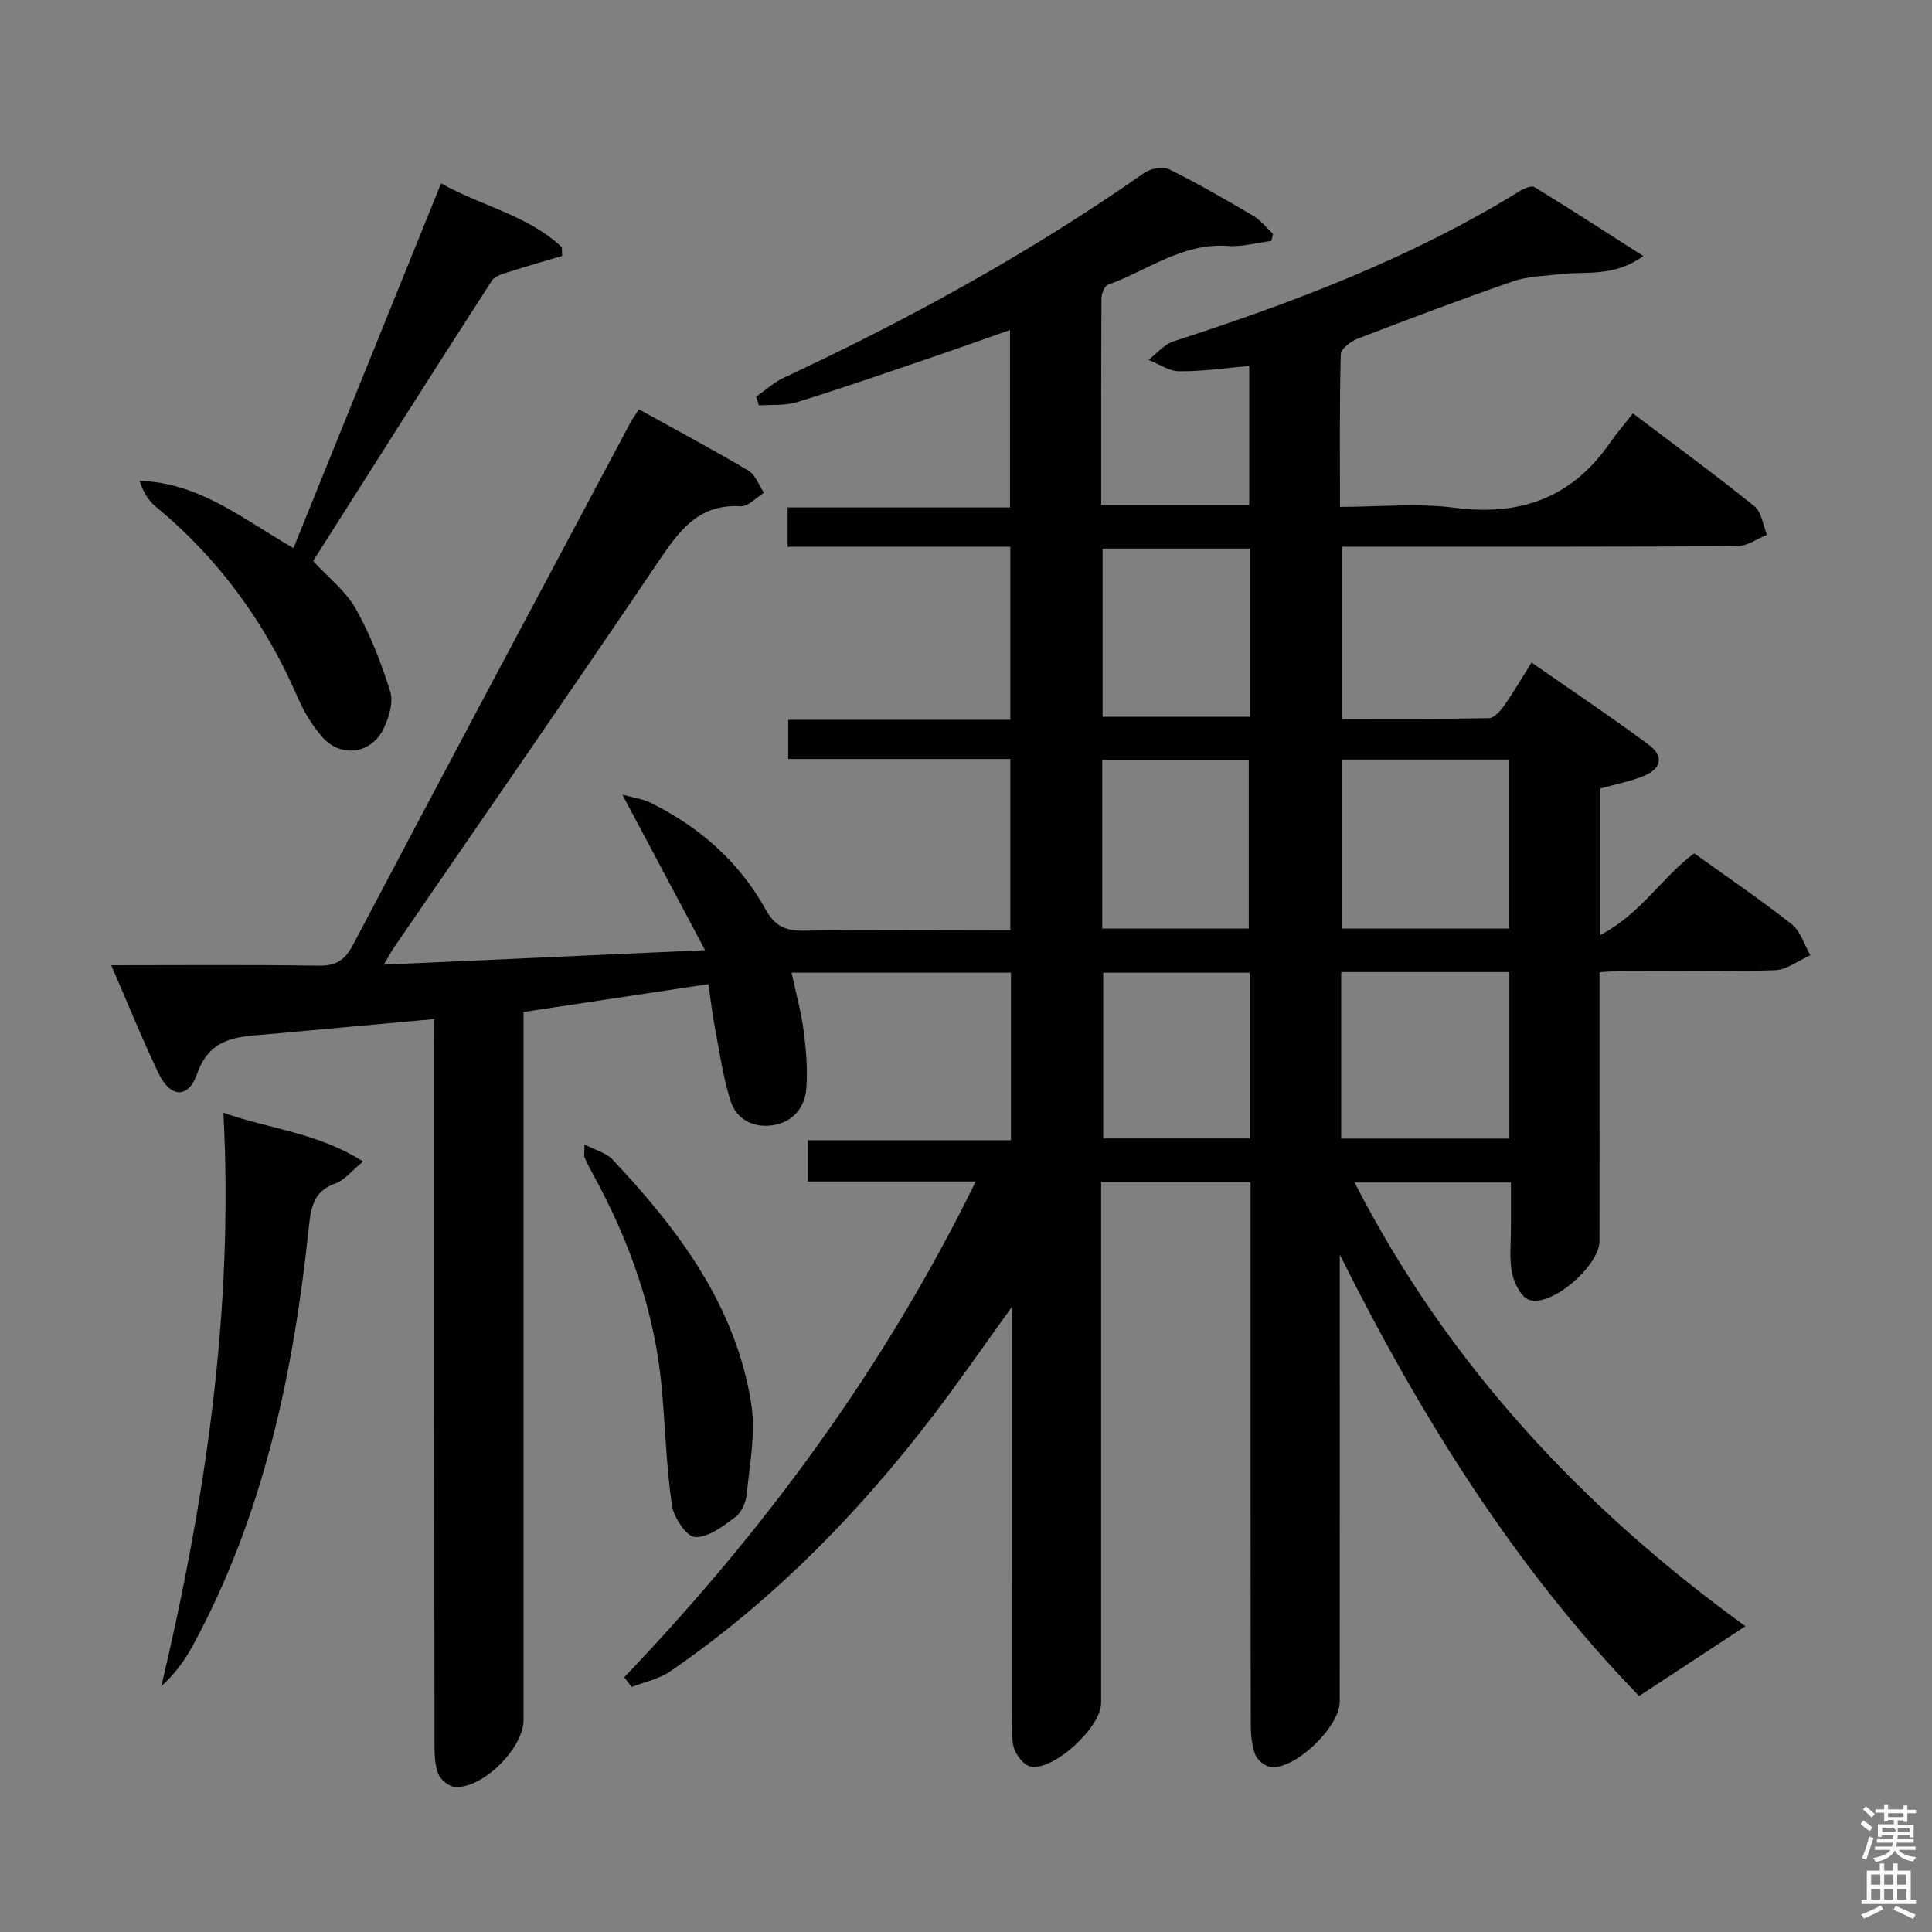 <svg enable-background="new 0 0 400 400" viewBox="0 0 400 400" xmlns="http://www.w3.org/2000/svg"><rect x="0" y="0" width="400" height="400" fill="#808080" stroke="none"/><path d="m385.2 377.6.6-.7c.6.4 1.3.9 1.9 1.5l-.6.7c-.8-.5-1.4-1-1.9-1.5zm.3 7.1c.6-1.4 1.1-2.9 1.5-4.5.3.1.6.3.9.4-.5 1.4-1 2.9-1.5 4.4zm.2-10.1.6-.6c.7.5 1.3 1.1 1.9 1.6l-.7.7c-.6-.6-1.2-1.2-1.8-1.7zm8.4-.8h.8v.9h1.8v.7h-1.8v1.8h-.8v-.3h-1.2v.9h3.3v2.6h-.8v-.4h-2.5c0 .3 0 .6-.1.8h3.4v.7h-3.5c0 .3-.1.6-.1.8h4v.7h-3.5c.7.9 1.9 1.3 3.6 1.5-.2.2-.4.5-.6.9-1.9-.3-3.2-1.1-3.8-2.3-.5 1.1-1.8 2-3.9 2.4-.2-.3-.4-.5-.6-.8 1.9-.4 3.1-.9 3.6-1.7h-3.2v-.7h3.5c.1-.2.1-.5.2-.8h-3.3v-.7h3.4c0-.2 0-.5 0-.8h-2.4v.3h-.8v-2.6h3.3v-.9h-1.2v.3h-.8v-1.8h-1.8v-.7h1.8v-.9h.8v.9h3.2zm-4.4 5.5h2.4c1-.3 0-.6 0-.9h-2.4zm1.2-3.1h3.2v-.8h-3.2zm4.4 2.2h-2.4v.9h2.5v-.9z" fill="#fafafb"/><path d="m389.2 385.8h.9v1.5h1.9v-1.5h.9v1.5h2.7v6h1.1v.9h-11.3v-.9h1.1v-6h2.7zm.2 8.7.5.8c-1.2.6-2.5 1.3-4 1.9-.2-.3-.3-.6-.6-.8 1.6-.6 3-1.3 4.1-1.9zm-2-4.3h1.9v-2.1h-1.9zm0 3.1h1.9v-2.2h-1.9zm2.7-3.1h1.9v-2.1h-1.9zm0 3.1h1.9v-2.2h-1.9zm2.4 1.3c1.4.6 2.7 1.2 4.1 1.8l-.5.9c-1.5-.7-2.8-1.4-4.1-1.9zm2.2-6.5h-1.9v2.1h1.9zm-1.9 5.2h1.9v-2.2h-1.9z" fill="#fafafb"/><g fill="#010100"><path d="m89.93 210.99c-9.49.86-18.38 1.67-27.27 2.48-2.65.24-5.29.51-7.94.72-5.94.46-11.35.8-13.91 8.14-1.83 5.23-5.56 4.95-7.98-.11-3.41-7.12-6.36-14.46-9.8-22.38 14.93 0 28.91-.13 42.88.09 3.67.06 5.5-1.11 7.22-4.39 18.99-36.04 38.18-71.97 57.33-107.93.46-.86 1.04-1.64 1.82-2.86 7.68 4.25 15.27 8.3 22.66 12.68 1.47.87 2.18 3.02 3.24 4.59-1.62.98-3.3 2.89-4.86 2.8-8.9-.53-12.86 5.31-17.17 11.68-17.97 26.61-36.28 53-54.45 79.48-.63.92-1.16 1.92-2.24 3.74 22.18-1 43.6-1.97 66.52-3-5.84-10.97-11.25-21.14-17.13-32.2 2.43.68 4.31.91 5.91 1.71 10.08 5.01 18.29 12.19 23.76 22.08 1.89 3.42 4.1 4.44 7.87 4.38 14.13-.23 28.27-.09 42.79-.09 0-12.01 0-23.55 0-35.46-15.38 0-30.49 0-45.99 0 0-2.74 0-5.14 0-8.11h45.99c0-12.12 0-23.68 0-35.82-15.43 0-30.65 0-46.11 0 0-2.98 0-5.38 0-8.15h46.05c0-12.26 0-24.14 0-36.74-5.97 2.09-11.8 4.18-17.66 6.17-8.81 2.99-17.6 6.05-26.49 8.78-2.45.76-5.22.48-7.84.67-.19-.6-.39-1.2-.58-1.8 1.92-1.34 3.69-2.99 5.78-3.96 25.98-12.14 51.02-25.89 74.54-42.36 1.31-.92 3.85-1.44 5.15-.79 5.96 2.94 11.72 6.27 17.45 9.65 1.56.92 2.74 2.48 4.1 3.74-.12.49-.24.98-.36 1.47-3 .37-6.03 1.25-8.98 1.03-9.43-.69-16.67 5.11-24.85 8.04-.7.25-1.32 1.83-1.33 2.79-.08 14.15-.06 28.3-.06 42.82h30.65c0-9.56 0-18.97 0-28.79-5.01.43-9.76 1.13-14.5 1.09-2.13-.02-4.24-1.53-6.36-2.36 1.72-1.31 3.26-3.21 5.2-3.84 24.87-8.06 49.24-17.25 71.61-31.08.9-.56 2.47-1.24 3.11-.85 7.3 4.46 14.48 9.12 22.54 14.27-6.21 4.46-11.99 3.1-17.35 3.76-3.22.39-6.59.42-9.6 1.46-10.81 3.74-21.52 7.79-32.2 11.89-1.42.55-3.47 2.1-3.5 3.23-.27 10.3-.16 20.6-.16 31.59 8.2 0 16.07-.82 23.7.18 13.62 1.79 24.31-2.06 32.19-13.42 1.41-2.04 3.05-3.93 4.75-6.11 9.09 6.88 17.28 12.86 25.16 19.22 1.49 1.2 1.77 3.9 2.61 5.91-2.05.82-4.09 2.35-6.15 2.36-25.16.16-50.33.11-75.49.11-1.99 0-3.98 0-6.38 0v35.62c10.23 0 20.33.08 30.42-.12 1.1-.02 2.41-1.51 3.19-2.62 1.91-2.69 3.56-5.56 5.66-8.9 8.31 5.79 16.42 11.21 24.24 17.01 3.3 2.45 2.65 5.09-1.33 6.61-2.76 1.05-5.71 1.63-8.64 2.45v30.33c8.36-4.37 12.69-11.91 19.4-16.9 6.78 4.87 13.66 9.54 20.19 14.68 1.84 1.45 2.61 4.24 3.87 6.42-2.44 1.08-4.85 3.01-7.33 3.1-10.32.35-20.66.14-30.99.16-1.62 0-3.23.14-5.33.25v19.18c0 12.17.02 24.33-.01 36.5-.01 5.06-9.8 13.64-14.52 12.18-1.66-.51-3.16-3.47-3.58-5.54-.62-3.04-.22-6.3-.24-9.47-.01-2.98 0-5.96 0-9.31-10.75 0-21.13 0-32.37 0 19.55 38.14 47.75 67.82 80.92 91.87-7.08 4.65-14.19 9.31-22.01 14.45-25.43-26.22-45.09-57.54-61.97-91.38v5.05c0 29.16.01 58.33-.01 87.49 0 5.21-9.13 14.06-14.26 13.55-1.19-.12-2.8-1.44-3.23-2.57-.74-1.95-.94-4.19-.94-6.31-.05-35.5-.04-70.99-.04-106.49 0-1.8 0-3.6 0-5.72-10.36 0-20.29 0-30.93 0v5.83 101.99c0 4.98-9.68 14.01-14.55 13.18-1.35-.23-2.89-2.15-3.42-3.63-.65-1.79-.42-3.94-.42-5.93-.02-26.33-.01-52.66-.01-78.99 0-1.76 0-3.51 0-6.74-6.04 8.36-11 15.56-16.29 22.5-15.56 20.36-33.33 38.51-54.53 53.07-2.31 1.59-5.3 2.18-7.98 3.24-.51-.68-1.02-1.35-1.53-2.03 29.11-30.49 53.85-64.01 72.77-102.64-11.81 0-23.17 0-34.77 0 0-3.15 0-5.57 0-8.54h42.06c0-11.81 0-23.08 0-34.69-15.05 0-29.94 0-45.42 0 .87 4.09 1.97 8.04 2.5 12.07.52 3.92.85 7.94.56 11.87-.29 3.96-2.77 6.94-6.79 7.62-3.99.68-7.62-1.07-8.87-4.92-1.62-5-2.32-10.3-3.32-15.49-.5-2.6-.78-5.24-1.3-8.78-12.68 1.91-25.19 3.8-38.28 5.77v6.13 140.49c0 5.82-8.52 14.29-14.24 13.82-1.26-.1-2.98-1.52-3.43-2.73-.73-1.94-.77-4.21-.77-6.35-.04-47.83-.03-95.66-.03-143.49.01-1.98.01-3.93.01-6.4zm187.84-53.74v35.01h34.64c0-11.87 0-23.4 0-35.01-11.71 0-23 0-34.64 0zm-.09 78.48h34.81c0-11.63 0-22.99 0-34.47-11.74 0-23.14 0-34.81 0zm-18.88-122.15c-10.49 0-20.52 0-30.52 0v34.83h30.52c0-11.72 0-23.03 0-34.83zm-30.59 78.68h30.33c0-11.87 0-23.4 0-34.89-10.31 0-20.22 0-30.33 0zm30.51 9.13c-10.49 0-20.51 0-30.31 0v34.31h30.31c0-11.54 0-22.77 0-34.31z"/><path d="m64.82 116.15c3.16 3.43 6.76 6.21 8.82 9.86 3.03 5.39 5.32 11.28 7.16 17.2.69 2.22-.28 5.35-1.38 7.64-2.55 5.3-8.93 6.12-12.75 1.68-2.03-2.35-3.73-5.14-4.97-7.99-6.72-15.57-16.39-28.87-29.49-39.68-1.51-1.25-2.58-3.04-3.32-5.3 12.39.34 21.4 7.92 31.87 13.91 10.15-25.07 20.26-50.06 30.56-75.51 8.32 4.7 17.95 6.57 25.01 13.23.02.6.03 1.2.05 1.8-3.47 1.03-6.96 1.99-10.4 3.12-1.47.48-3.45.91-4.16 2.02-12.43 19.27-24.69 38.65-37 58.02z"/><path d="m46.25 230.38c9.53 3.38 19.5 4.1 28.93 10.1-2.47 2.02-3.87 3.87-5.7 4.52-4.39 1.56-5.07 4.65-5.51 8.82-3.17 30.21-9.31 59.66-23.96 86.71-1.66 3.07-3.68 5.95-6.6 8.57 9.19-38.93 15-78 12.84-118.72z"/><path d="m121.01 236.95c2.44 1.26 4.52 1.76 5.75 3.06 13.71 14.55 25.6 30.33 28.79 50.7.94 6.03-.35 12.45-.94 18.66-.16 1.69-1.12 3.8-2.43 4.77-2.5 1.86-5.56 4.22-8.28 4.09-1.76-.08-4.41-4.06-4.78-6.56-1.17-8.02-1.38-16.18-2.11-24.27-1.43-15.78-6.62-30.36-14.18-44.18-.64-1.16-1.26-2.34-1.79-3.55-.18-.41-.03-.94-.03-2.72z"/></g></svg>